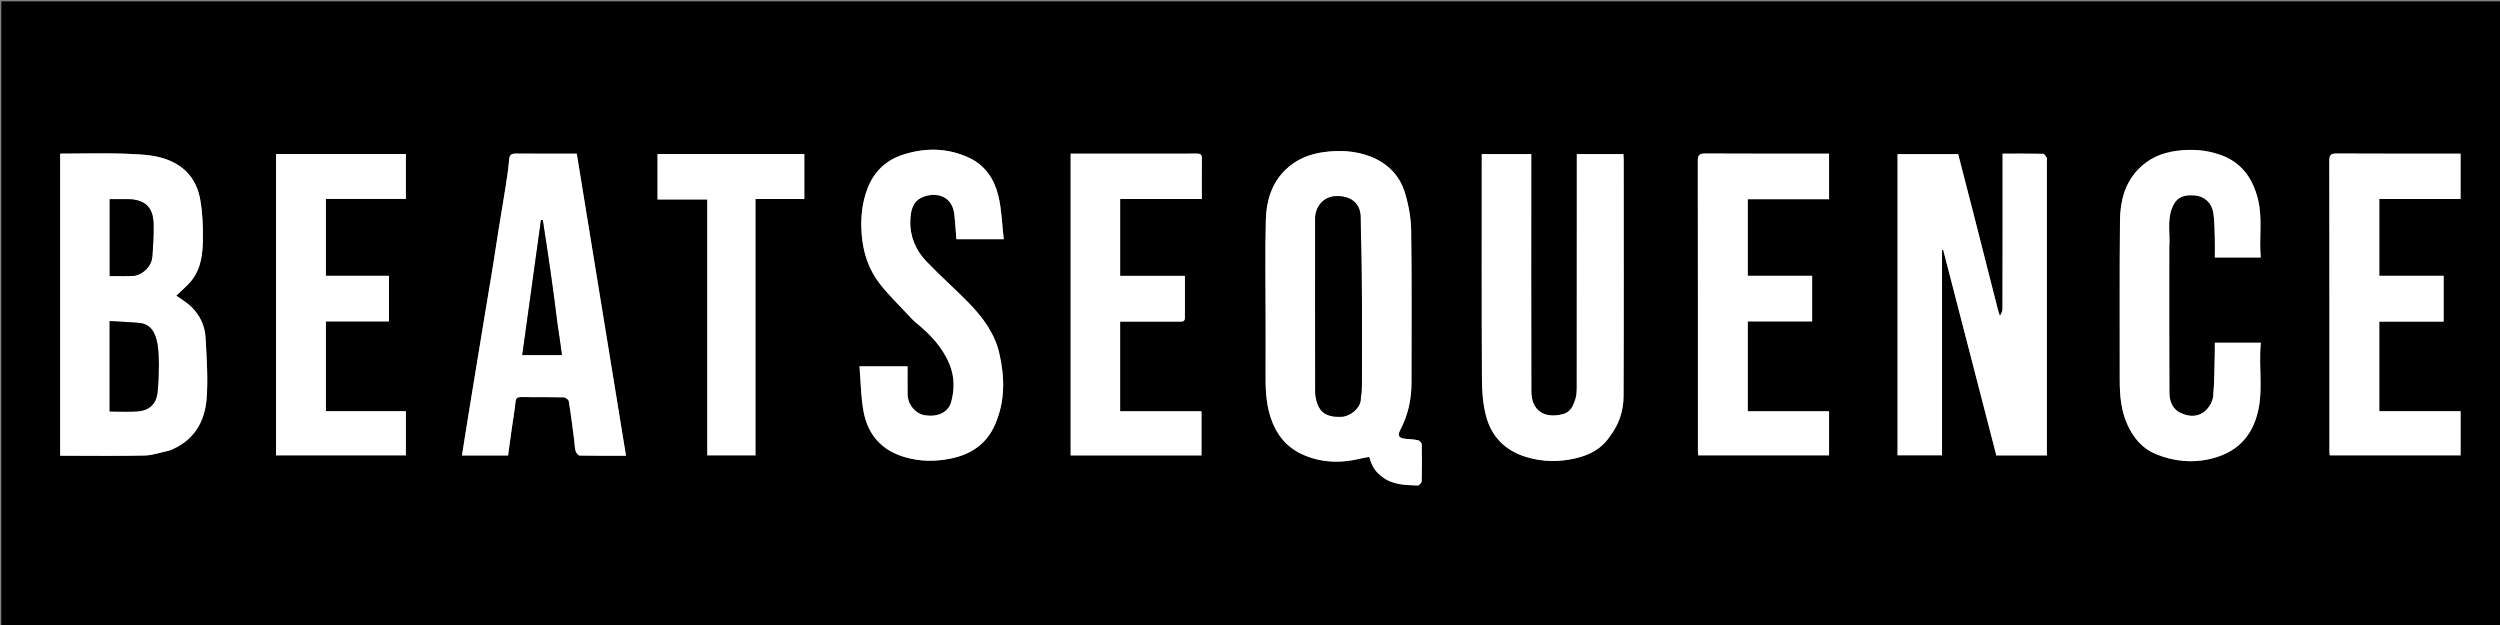 <svg version="1.1" id="Layer_1" xmlns="http://www.w3.org/2000/svg" xmlns:xlink="http://www.w3.org/1999/xlink" x="0px" y="0px"
	 width="100%" viewBox="0 0 1920 480" enable-background="new 0 0 1920 480" xml:space="preserve">
<rect x="0" y="0" width="1920" height="480" fill="#808080" stroke="none"/>
<path fill="#000000" opacity="1" stroke="none" 
	d="
M1418,481 
	C945.333,481 473.167,481 1,481 
	C1,321 1,161 1,1 
	C641,1 1281,1 1921,1 
	C1921,161 1921,321 1921,481 
	C1753.5,481 1586,481 1418,481 
M1535.881,242.372 
	C1535.385,240.871 1534.796,239.393 1534.407,237.864 
	C1528.253,213.727 1522.143,189.58 1515.986,165.444 
	C1511.949,149.623 1507.852,133.817 1503.872,118.354 
	C1487.879,118.354 1472.478,118.354 1457.336,118.354 
	C1457.336,195.765 1457.336,272.822 1457.336,349.663 
	C1468.746,349.663 1479.819,349.663 1491.474,349.663 
	C1491.474,296.911 1491.474,244.496 1491.474,192.081 
	C1491.785,192.054 1492.095,192.027 1492.405,192 
	C1506.006,244.611 1519.606,297.221 1533.183,349.738 
	C1546.232,349.738 1558.983,349.738 1572,349.738 
	C1572,348.516 1572,347.54 1572,346.564 
	C1572,272.084 1572,197.605 1572,123.125 
	C1572,122.458 1572.263,121.603 1571.947,121.162 
	C1571.125,120.012 1570.069,118.16 1569.072,118.138 
	C1558.807,117.916 1548.536,118.002 1538,118.002 
	C1538,120.154 1538,121.791 1538,123.428 
	C1538,161.418 1538.029,199.407 1537.917,237.397 
	C1537.911,239.317 1536.69,241.233 1535.881,242.372 
M130.406,346.001 
	C148.623,338.867 157.313,324.285 158.692,305.958 
	C159.855,290.497 158.688,274.816 157.865,259.269 
	C157.384,250.196 153.485,242.012 146.936,235.633 
	C143.225,232.019 138.549,229.395 135.363,227.089 
	C139.481,222.997 144.4,219.167 147.963,214.337 
	C154.341,205.689 155.608,195.122 155.808,184.819 
	C156.011,174.347 155.586,163.684 153.778,153.396 
	C151.24,138.95 143.323,128.37 128.821,122.748 
	C119.718,119.219 110.346,118.711 101.125,118.263 
	C82.897,117.379 64.595,118.002 46.207,118.002 
	C46.207,195.518 46.207,272.569 46.207,350 
	C48.031,350 49.655,350 51.278,350 
	C71.271,350 91.271,350.304 111.252,349.818 
	C117.394,349.669 123.484,347.363 130.406,346.001 
M972,244.5 
	C972,258.324 972.09,272.149 971.973,285.973 
	C971.872,297.773 972.13,309.443 975.923,320.858 
	C980.07,333.338 987.648,343.014 999.354,348.564 
	C1014.13,355.569 1029.807,355.996 1045.622,352.019 
	C1047.598,351.522 1049.631,351.248 1051.595,350.879 
	C1053.802,358.823 1056.62,362.47 1061.544,366.23 
	C1069.736,372.484 1079.315,372.512 1088.821,372.843 
	C1089.842,372.878 1091.829,370.781 1091.859,369.634 
	C1092.107,360.146 1092.091,350.648 1091.872,341.159 
	C1091.847,340.086 1090.223,338.384 1089.083,338.13 
	C1085.923,337.426 1082.628,337.318 1079.384,337.003 
	C1074.24,336.504 1073.064,334.602 1075.424,330.131 
	C1081.45,318.714 1084.025,306.527 1084.013,293.683 
	C1083.977,254.875 1084.336,216.062 1083.771,177.262 
	C1083.624,167.212 1081.755,156.855 1078.719,147.259 
	C1074.585,134.193 1065.039,124.986 1052.16,120.105 
	C1040.722,115.77 1028.83,115.162 1016.581,116.838 
	C1005.252,118.388 995.366,122.529 987.302,130.347 
	C976.63,140.694 972.567,154.308 972.186,168.553 
	C971.519,193.519 972,218.516 972,244.5 
M1236.525,334.984 
	C1243.449,325.949 1246.831,315.455 1246.878,304.359 
	C1247.135,243.698 1247.002,183.036 1246.99,122.375 
	C1246.99,120.95 1246.843,119.524 1246.777,118.336 
	C1234.591,118.336 1222.851,118.336 1211,118.336 
	C1211,120.497 1211,122.322 1211,124.146 
	C1211,181.308 1211.019,238.47 1210.956,295.632 
	C1210.952,299.369 1211.003,303.339 1209.821,306.787 
	C1208.186,311.561 1206.318,316.506 1200.276,318.067 
	C1186.419,321.647 1176.102,315.808 1176.062,300.383 
	C1175.909,241.388 1176,182.393 1176,123.398 
	C1176,121.643 1176,119.888 1176,118.328 
	C1162.942,118.328 1150.535,118.328 1138,118.328 
	C1138,120.478 1138,122.3 1138,124.123 
	C1138,179.951 1137.864,235.781 1138.134,291.608 
	C1138.179,300.842 1138.932,310.343 1141.234,319.235 
	C1145.424,335.418 1156.04,346.153 1172.381,351.055 
	C1185.081,354.864 1197.867,354.917 1210.52,351.852 
	C1220.691,349.389 1229.998,344.824 1236.525,334.984 
M441,338.401 
	C441.338,341.147 441.378,343.98 442.139,346.604 
	C442.524,347.93 444.193,349.83 445.314,349.853 
	C457.119,350.089 468.93,349.999 480.752,349.999 
	C468.115,272.449 455.53,195.219 442.947,118 
	C426.908,118 411.587,118.05 396.267,117.96 
	C393.021,117.94 391.346,118.717 391.039,122.426 
	C390.463,129.387 389.405,136.316 388.335,143.225 
	C386.649,154.107 384.754,164.956 383.01,175.829 
	C381.522,185.112 380.174,194.418 378.669,203.698 
	C376.491,217.122 374.221,230.531 372.002,243.948 
	C370.444,253.374 368.909,262.804 367.36,272.232 
	C365.575,283.098 363.777,293.963 362.003,304.831 
	C360.463,314.262 358.938,323.695 357.425,333.13 
	C356.542,338.637 355.695,344.15 354.811,349.791 
	C366.972,349.791 378.417,349.791 390.181,349.791 
	C391.136,342.882 392.051,336.132 393.005,329.387 
	C393.984,322.476 395.195,315.591 395.905,308.653 
	C396.195,305.822 397.179,304.942 399.88,304.963 
	C410.874,305.051 421.872,304.893 432.862,305.134 
	C434.254,305.165 436.614,306.857 436.815,308.063 
	C438.441,317.836 439.658,327.677 441,338.401 
M1666,189.5 
	C1666.739,179.873 1664.419,170.098 1667.823,160.575 
	C1670.427,153.291 1674.704,149.102 1685.679,150.074 
	C1693.218,150.741 1698.807,156.01 1699.895,163.779 
	C1700.737,169.789 1700.777,175.923 1700.966,182.009 
	C1701.129,187.268 1701,192.535 1701,197.708 
	C1712.988,197.708 1724.392,197.708 1736.241,197.708 
	C1734.85,182.638 1737.787,167.778 1734.098,153.016 
	C1730.064,136.871 1721.569,124.805 1705.547,119.049 
	C1694.5,115.081 1683.153,114.27 1671.431,115.883 
	C1659.841,117.478 1649.978,121.787 1641.889,130.363 
	C1631.392,141.49 1628.304,155.369 1628.151,169.753 
	C1627.719,210.239 1628.069,250.733 1627.958,291.224 
	C1627.925,303.373 1628.863,315.291 1634.021,326.484 
	C1638.59,336.398 1645.465,344.539 1655.593,348.698 
	C1669.724,354.501 1684.582,355.928 1699.512,351.931 
	C1715.274,347.712 1726.539,338.532 1732.221,322.554 
	C1739.171,303.01 1734.267,283.04 1736.319,263.242 
	C1724.115,263.242 1712.712,263.242 1701,263.242 
	C1701,265.612 1701.05,267.746 1700.991,269.877 
	C1700.676,281.288 1700.769,292.738 1699.758,304.089 
	C1699.415,307.928 1697.039,312.331 1694.217,315.047 
	C1688.648,320.404 1681.579,320.386 1674.753,317.174 
	C1667.986,313.989 1666.109,307.642 1666.079,300.975 
	C1665.914,264.15 1666,227.325 1666,189.5 
M699.009,243.513 
	C700.431,244.915 701.749,246.446 703.291,247.699 
	C714.174,256.537 723.74,266.406 729.202,279.652 
	C733.162,289.254 733.183,299.148 730.486,308.852 
	C728.291,316.748 720.159,320.398 710.545,318.992 
	C703.199,317.918 697.168,310.851 697.027,302.871 
	C696.899,295.621 697,288.366 697,281.328 
	C684.601,281.328 672.864,281.328 660.095,281.328 
	C661.086,293.178 661.128,304.792 663.21,316.027 
	C666.493,333.737 677,345.818 694.743,351.037 
	C706.567,354.515 718.313,354.633 730.398,352.121 
	C745.894,348.899 757.542,341.004 764.026,326.439 
	C772.048,308.421 771.764,289.665 767.357,270.928 
	C763.771,255.684 754.551,243.482 743.87,232.512 
	C733.319,221.677 721.892,211.689 711.452,200.752 
	C703.162,192.068 698.611,181.289 699.118,169.075 
	C699.387,162.589 700.651,155.521 706.936,152.182 
	C716.184,147.269 731.195,148.541 732.97,164.804 
	C733.659,171.117 734.004,177.466 734.499,183.711 
	C746.324,183.711 758.061,183.711 770.861,183.711 
	C769.539,172.303 769.299,161.047 766.719,150.356 
	C763.623,137.529 756.616,126.78 743.779,120.946 
	C727.304,113.459 710.634,113.347 693.606,118.764 
	C680.145,123.047 671.055,132.106 666.171,144.938 
	C662.014,155.865 660.898,167.287 661.727,179.235 
	C662.74,193.83 667.047,206.894 675.866,218.172 
	C682.747,226.971 690.914,234.765 699.009,243.513 
M1376.5,153 
	C1385.93,153 1395.361,153 1404.711,153 
	C1404.711,141.02 1404.711,129.615 1404.711,118 
	C1372.785,118 1341.146,118.085 1309.51,117.903 
	C1305.08,117.878 1303.902,119.163 1303.909,123.541 
	C1304.036,197.692 1303.999,271.843 1304.01,345.993 
	C1304.01,347.263 1304.162,348.533 1304.238,349.717 
	C1337.974,349.717 1371.374,349.717 1404.715,349.717 
	C1404.715,338.36 1404.715,327.289 1404.715,315.827 
	C1383.694,315.827 1362.956,315.827 1342.284,315.827 
	C1342.284,292.694 1342.284,269.958 1342.284,246.828 
	C1358.971,246.828 1375.378,246.828 1391.714,246.828 
	C1391.714,235.024 1391.714,223.619 1391.714,211.823 
	C1375.024,211.823 1358.617,211.823 1342.287,211.823 
	C1342.287,192.022 1342.287,172.619 1342.287,153 
	C1353.549,153 1364.524,153 1376.5,153 
M1862.496,247 
	C1867.263,247 1872.03,247 1876.712,247 
	C1876.712,235.021 1876.712,223.616 1876.712,211.82 
	C1860.02,211.82 1843.614,211.82 1827.289,211.82 
	C1827.289,192.018 1827.289,172.615 1827.289,152.819 
	C1848.314,152.819 1869.052,152.819 1889.71,152.819 
	C1889.71,141.016 1889.71,129.611 1889.71,118 
	C1857.781,118 1826.142,118.085 1794.504,117.903 
	C1790.067,117.877 1788.902,119.176 1788.91,123.546 
	C1789.036,197.697 1788.999,271.848 1789.01,345.999 
	C1789.011,347.268 1789.165,348.538 1789.241,349.715 
	C1822.978,349.715 1856.378,349.715 1889.713,349.715 
	C1889.713,338.356 1889.713,327.285 1889.713,315.823 
	C1868.69,315.823 1847.952,315.823 1827.286,315.823 
	C1827.286,292.69 1827.286,269.954 1827.286,247 
	C1838.879,247 1850.188,247 1862.496,247 
M893.5,118 
	C869.741,118 845.983,118 822.266,118 
	C822.266,195.623 822.266,272.681 822.266,349.739 
	C855.931,349.739 889.33,349.739 922.738,349.739 
	C922.738,338.406 922.738,327.336 922.738,315.874 
	C901.741,315.874 881.003,315.874 860.259,315.874 
	C860.259,292.743 860.259,270.008 860.259,247 
	C862.152,247 863.789,247 865.427,247 
	C878.756,247 892.086,247.001 905.416,246.999 
	C907.578,246.998 910.001,247.395 910,244.033 
	C909.996,233.434 909.998,222.835 909.998,211.848 
	C893.049,211.848 876.643,211.848 860.273,211.848 
	C860.273,192.049 860.273,172.646 860.273,152.852 
	C881.281,152.852 902.019,152.852 922.999,152.852 
	C922.999,142.153 922.938,131.848 923.038,121.544 
	C923.067,118.536 921.588,117.939 918.993,117.967 
	C910.83,118.057 902.665,118 893.5,118 
M212,320.5 
	C212,330.264 212,340.028 212,349.715 
	C245.643,349.715 278.711,349.715 311.712,349.715 
	C311.712,338.355 311.712,327.283 311.712,315.82 
	C291.021,315.82 270.615,315.82 250.289,315.82 
	C250.289,292.685 250.289,269.949 250.289,246.818 
	C266.648,246.818 282.723,246.818 298.707,246.818 
	C298.707,235.012 298.707,223.607 298.707,211.81 
	C282.344,211.81 266.27,211.81 250.295,211.81 
	C250.295,192.007 250.295,172.603 250.295,152.806 
	C270.994,152.806 291.4,152.806 311.702,152.806 
	C311.702,141.001 311.702,129.596 311.702,118.297 
	C278.335,118.297 245.266,118.297 212,118.297 
	C212,185.562 212,252.531 212,320.5 
M505,131.508 
	C505,138.606 505,145.705 505,153.187 
	C517.986,153.187 530.395,153.187 543.184,153.187 
	C543.184,218.985 543.184,284.385 543.184,349.71 
	C555.649,349.71 567.721,349.71 580.179,349.71 
	C580.179,284.02 580.179,218.621 580.179,152.824 
	C592.975,152.824 605.383,152.824 617.71,152.824 
	C617.71,141.017 617.71,129.612 617.71,118.289 
	C580.017,118.289 542.615,118.289 505,118.289 
	C505,122.554 505,126.533 505,131.508 
z"/>
<path fill="#FFFFFF" opacity="1" stroke="none" 
	d="
M1535.958,242.762 
	C1536.69,241.233 1537.911,239.317 1537.917,237.397 
	C1538.029,199.407 1538,161.418 1538,123.428 
	C1538,121.791 1538,120.154 1538,118.002 
	C1548.536,118.002 1558.807,117.916 1569.072,118.138 
	C1570.069,118.16 1571.125,120.012 1571.947,121.162 
	C1572.263,121.603 1572,122.458 1572,123.125 
	C1572,197.605 1572,272.084 1572,346.564 
	C1572,347.54 1572,348.516 1572,349.738 
	C1558.983,349.738 1546.232,349.738 1533.183,349.738 
	C1519.606,297.221 1506.006,244.611 1492.405,192 
	C1492.095,192.027 1491.785,192.054 1491.474,192.081 
	C1491.474,244.496 1491.474,296.911 1491.474,349.663 
	C1479.819,349.663 1468.746,349.663 1457.336,349.663 
	C1457.336,272.822 1457.336,195.765 1457.336,118.354 
	C1472.478,118.354 1487.879,118.354 1503.872,118.354 
	C1507.852,133.817 1511.949,149.623 1515.986,165.444 
	C1522.143,189.58 1528.253,213.727 1534.407,237.864 
	C1534.796,239.393 1535.385,240.871 1535.958,242.762 
z"/>
<path fill="#FFFFFF" opacity="1" stroke="none" 
	d="
M130.002,346.023 
	C123.484,347.363 117.394,349.669 111.252,349.818 
	C91.271,350.304 71.271,350 51.278,350 
	C49.655,350 48.031,350 46.207,350 
	C46.207,272.569 46.207,195.518 46.207,118.002 
	C64.595,118.002 82.897,117.379 101.125,118.263 
	C110.346,118.711 119.718,119.219 128.821,122.748 
	C143.323,128.37 151.24,138.95 153.778,153.396 
	C155.586,163.684 156.011,174.347 155.808,184.819 
	C155.608,195.122 154.341,205.689 147.963,214.337 
	C144.4,219.167 139.481,222.997 135.363,227.089 
	C138.549,229.395 143.225,232.019 146.936,235.633 
	C153.485,242.012 157.384,250.196 157.865,259.269 
	C158.688,274.816 159.855,290.497 158.692,305.958 
	C157.313,324.285 148.623,338.867 130.002,346.023 
M122,279.558 
	C121.666,274.32 121.885,268.972 120.867,263.871 
	C119.384,256.445 116.562,248.862 106.716,247.989 
	C99.262,247.328 91.775,247.047 84.209,246.592 
	C84.209,270.225 84.209,292.925 84.209,315.999 
	C91.52,315.999 98.661,316.429 105.728,315.893 
	C115.001,315.188 119.793,309.915 120.858,302.213 
	C121.845,295.074 121.666,287.773 122,279.558 
M97.399,153 
	C92.984,153 88.568,153 84.271,153 
	C84.271,173.003 84.271,192.377 84.271,212 
	C85.677,212 86.815,212 87.953,212 
	C92.442,212 96.939,212.158 101.42,211.964 
	C108.951,211.639 116.289,204.958 116.916,197.333 
	C117.616,188.812 118.11,180.227 117.896,171.69 
	C117.575,158.919 111.051,153 97.399,153 
z"/>
<path fill="#FFFFFF" opacity="1" stroke="none" 
	d="
M972,244 
	C972,218.516 971.519,193.519 972.186,168.553 
	C972.567,154.308 976.63,140.694 987.302,130.347 
	C995.366,122.529 1005.252,118.388 1016.581,116.838 
	C1028.83,115.162 1040.722,115.77 1052.16,120.105 
	C1065.039,124.986 1074.585,134.193 1078.719,147.259 
	C1081.755,156.855 1083.624,167.212 1083.771,177.262 
	C1084.336,216.062 1083.977,254.875 1084.013,293.683 
	C1084.025,306.527 1081.45,318.714 1075.424,330.131 
	C1073.064,334.602 1074.24,336.504 1079.384,337.003 
	C1082.628,337.318 1085.923,337.426 1089.083,338.13 
	C1090.223,338.384 1091.847,340.086 1091.872,341.159 
	C1092.091,350.648 1092.107,360.146 1091.859,369.634 
	C1091.829,370.781 1089.842,372.878 1088.821,372.843 
	C1079.315,372.512 1069.736,372.484 1061.544,366.23 
	C1056.62,362.47 1053.802,358.823 1051.595,350.879 
	C1049.631,351.248 1047.598,351.522 1045.622,352.019 
	C1029.807,355.996 1014.13,355.569 999.354,348.564 
	C987.648,343.014 980.07,333.338 975.923,320.858 
	C972.13,309.443 971.872,297.773 971.973,285.973 
	C972.09,272.149 972,258.324 972,244 
M1046,234.5 
	C1045.667,211.781 1045.519,189.057 1044.911,166.346 
	C1044.658,156.86 1038.448,150.833 1027.303,150.627 
	C1015.868,150.415 1010.018,159.367 1010.012,168.265 
	C1009.985,212.378 1009.96,256.492 1010.082,300.605 
	C1010.091,303.906 1010.814,307.372 1011.979,310.47 
	C1015.16,318.938 1022.244,320.372 1030.265,320.038 
	C1036.741,319.768 1044.094,313.909 1044.935,307.647 
	C1045.545,303.109 1045.928,298.506 1045.954,293.929 
	C1046.062,274.453 1046,254.977 1046,234.5 
z"/>
<path fill="#FFFFFF" opacity="1" stroke="none" 
	d="
M1236.263,335.242 
	C1229.998,344.824 1220.691,349.389 1210.52,351.852 
	C1197.867,354.917 1185.081,354.864 1172.381,351.055 
	C1156.04,346.153 1145.424,335.418 1141.234,319.235 
	C1138.932,310.343 1138.179,300.842 1138.134,291.608 
	C1137.864,235.781 1138,179.951 1138,124.123 
	C1138,122.3 1138,120.478 1138,118.328 
	C1150.535,118.328 1162.942,118.328 1176,118.328 
	C1176,119.888 1176,121.643 1176,123.398 
	C1176,182.393 1175.909,241.388 1176.062,300.383 
	C1176.102,315.808 1186.419,321.647 1200.276,318.067 
	C1206.318,316.506 1208.186,311.561 1209.821,306.787 
	C1211.003,303.339 1210.952,299.369 1210.956,295.632 
	C1211.019,238.47 1211,181.308 1211,124.146 
	C1211,122.322 1211,120.497 1211,118.336 
	C1222.851,118.336 1234.591,118.336 1246.777,118.336 
	C1246.843,119.524 1246.99,120.95 1246.99,122.375 
	C1247.002,183.036 1247.135,243.698 1246.878,304.359 
	C1246.831,315.455 1243.449,325.949 1236.263,335.242 
z"/>
<path fill="#FFFFFF" opacity="1" stroke="none" 
	d="
M441,337.949 
	C439.658,327.677 438.441,317.836 436.815,308.063 
	C436.614,306.857 434.254,305.165 432.862,305.134 
	C421.872,304.893 410.874,305.051 399.88,304.963 
	C397.179,304.942 396.195,305.822 395.905,308.653 
	C395.195,315.591 393.984,322.476 393.005,329.387 
	C392.051,336.132 391.136,342.882 390.181,349.791 
	C378.417,349.791 366.972,349.791 354.811,349.791 
	C355.695,344.15 356.542,338.637 357.425,333.13 
	C358.938,323.695 360.463,314.262 362.003,304.831 
	C363.777,293.963 365.575,283.098 367.36,272.232 
	C368.909,262.804 370.444,253.374 372.002,243.948 
	C374.221,230.531 376.491,217.122 378.669,203.698 
	C380.174,194.418 381.522,185.112 383.01,175.829 
	C384.754,164.956 386.649,154.107 388.335,143.225 
	C389.405,136.316 390.463,129.387 391.039,122.426 
	C391.346,118.717 393.021,117.94 396.267,117.96 
	C411.587,118.05 426.908,118 442.947,118 
	C455.53,195.219 468.115,272.449 480.752,349.999 
	C468.93,349.999 457.119,350.089 445.314,349.853 
	C444.193,349.83 442.524,347.93 442.139,346.604 
	C441.378,343.98 441.338,341.147 441,337.949 
M428.037,249.22 
	C424.934,222.357 421.02,195.62 416.829,168.926 
	C416.373,168.981 415.917,169.036 415.461,169.091 
	C410.685,203.597 405.908,238.103 401.123,272.672 
	C411.136,272.672 421.029,272.672 431.532,272.672 
	C430.486,264.848 429.493,257.424 428.037,249.22 
z"/>
<path fill="#FFFFFF" opacity="1" stroke="none" 
	d="
M1666,190 
	C1666,227.325 1665.914,264.15 1666.079,300.975 
	C1666.109,307.642 1667.986,313.989 1674.753,317.174 
	C1681.579,320.386 1688.648,320.404 1694.217,315.047 
	C1697.039,312.331 1699.415,307.928 1699.758,304.089 
	C1700.769,292.738 1700.676,281.288 1700.991,269.877 
	C1701.05,267.746 1701,265.612 1701,263.242 
	C1712.712,263.242 1724.115,263.242 1736.319,263.242 
	C1734.267,283.04 1739.171,303.01 1732.221,322.554 
	C1726.539,338.532 1715.274,347.712 1699.512,351.931 
	C1684.582,355.928 1669.724,354.501 1655.593,348.698 
	C1645.465,344.539 1638.59,336.398 1634.021,326.484 
	C1628.863,315.291 1627.925,303.373 1627.958,291.224 
	C1628.069,250.733 1627.719,210.239 1628.151,169.753 
	C1628.304,155.369 1631.392,141.49 1641.889,130.363 
	C1649.978,121.787 1659.841,117.478 1671.431,115.883 
	C1683.153,114.27 1694.5,115.081 1705.547,119.049 
	C1721.569,124.805 1730.064,136.871 1734.098,153.016 
	C1737.787,167.778 1734.85,182.638 1736.241,197.708 
	C1724.392,197.708 1712.988,197.708 1701,197.708 
	C1701,192.535 1701.129,187.268 1700.966,182.009 
	C1700.777,175.923 1700.737,169.789 1699.895,163.779 
	C1698.807,156.01 1693.218,150.741 1685.679,150.074 
	C1674.704,149.102 1670.427,153.291 1667.823,160.575 
	C1664.419,170.098 1666.739,179.873 1666,190 
z"/>
<path fill="#FFFFFF" opacity="1" stroke="none" 
	d="
M698.759,243.259 
	C690.914,234.765 682.747,226.971 675.866,218.172 
	C667.047,206.894 662.74,193.83 661.727,179.235 
	C660.898,167.287 662.014,155.865 666.171,144.938 
	C671.055,132.106 680.145,123.047 693.606,118.764 
	C710.634,113.347 727.304,113.459 743.779,120.946 
	C756.616,126.78 763.623,137.529 766.719,150.356 
	C769.299,161.047 769.539,172.303 770.861,183.711 
	C758.061,183.711 746.324,183.711 734.499,183.711 
	C734.004,177.466 733.659,171.117 732.97,164.804 
	C731.195,148.541 716.184,147.269 706.936,152.182 
	C700.651,155.521 699.387,162.589 699.118,169.075 
	C698.611,181.289 703.162,192.068 711.452,200.752 
	C721.892,211.689 733.319,221.677 743.87,232.512 
	C754.551,243.482 763.771,255.684 767.357,270.928 
	C771.764,289.665 772.048,308.421 764.026,326.439 
	C757.542,341.004 745.894,348.899 730.398,352.121 
	C718.313,354.633 706.567,354.515 694.743,351.037 
	C677,345.818 666.493,333.737 663.21,316.027 
	C661.128,304.792 661.086,293.178 660.095,281.328 
	C672.864,281.328 684.601,281.328 697,281.328 
	C697,288.366 696.899,295.621 697.027,302.871 
	C697.168,310.851 703.199,317.918 710.545,318.992 
	C720.159,320.398 728.291,316.748 730.486,308.852 
	C733.183,299.148 733.162,289.254 729.202,279.652 
	C723.74,266.406 714.174,256.537 703.291,247.699 
	C701.749,246.446 700.431,244.915 698.759,243.259 
z"/>
<path fill="#FFFFFF" opacity="1" stroke="none" 
	d="
M1376,153 
	C1364.524,153 1353.549,153 1342.287,153 
	C1342.287,172.619 1342.287,192.022 1342.287,211.823 
	C1358.617,211.823 1375.024,211.823 1391.714,211.823 
	C1391.714,223.619 1391.714,235.024 1391.714,246.828 
	C1375.378,246.828 1358.971,246.828 1342.284,246.828 
	C1342.284,269.958 1342.284,292.694 1342.284,315.827 
	C1362.956,315.827 1383.694,315.827 1404.715,315.827 
	C1404.715,327.289 1404.715,338.36 1404.715,349.717 
	C1371.374,349.717 1337.974,349.717 1304.238,349.717 
	C1304.162,348.533 1304.01,347.263 1304.01,345.993 
	C1303.999,271.843 1304.036,197.692 1303.909,123.541 
	C1303.902,119.163 1305.08,117.878 1309.51,117.903 
	C1341.146,118.085 1372.785,118 1404.711,118 
	C1404.711,129.615 1404.711,141.02 1404.711,153 
	C1395.361,153 1385.93,153 1376,153 
z"/>
<path fill="#FFFFFF" opacity="1" stroke="none" 
	d="
M1861.996,247 
	C1850.188,247 1838.879,247 1827.286,247 
	C1827.286,269.954 1827.286,292.69 1827.286,315.823 
	C1847.952,315.823 1868.69,315.823 1889.713,315.823 
	C1889.713,327.285 1889.713,338.356 1889.713,349.715 
	C1856.378,349.715 1822.978,349.715 1789.241,349.715 
	C1789.165,348.538 1789.011,347.268 1789.01,345.999 
	C1788.999,271.848 1789.036,197.697 1788.91,123.546 
	C1788.902,119.176 1790.067,117.877 1794.504,117.903 
	C1826.142,118.085 1857.781,118 1889.71,118 
	C1889.71,129.611 1889.71,141.016 1889.71,152.819 
	C1869.052,152.819 1848.314,152.819 1827.289,152.819 
	C1827.289,172.615 1827.289,192.018 1827.289,211.82 
	C1843.614,211.82 1860.02,211.82 1876.712,211.82 
	C1876.712,223.616 1876.712,235.021 1876.712,247 
	C1872.03,247 1867.263,247 1861.996,247 
z"/>
<path fill="#FFFFFF" opacity="1" stroke="none" 
	d="
M894,118 
	C902.665,118 910.83,118.057 918.993,117.967 
	C921.588,117.939 923.067,118.536 923.038,121.544 
	C922.938,131.848 922.999,142.153 922.999,152.852 
	C902.019,152.852 881.281,152.852 860.273,152.852 
	C860.273,172.646 860.273,192.049 860.273,211.848 
	C876.643,211.848 893.049,211.848 909.998,211.848 
	C909.998,222.835 909.996,233.434 910,244.033 
	C910.001,247.395 907.578,246.998 905.416,246.999 
	C892.086,247.001 878.756,247 865.427,247 
	C863.789,247 862.152,247 860.259,247 
	C860.259,270.008 860.259,292.743 860.259,315.874 
	C881.003,315.874 901.741,315.874 922.738,315.874 
	C922.738,327.336 922.738,338.406 922.738,349.739 
	C889.33,349.739 855.931,349.739 822.266,349.739 
	C822.266,272.681 822.266,195.623 822.266,118 
	C845.983,118 869.741,118 894,118 
z"/>
<path fill="#FFFFFF" opacity="1" stroke="none" 
	d="
M212,320 
	C212,252.531 212,185.562 212,118.297 
	C245.266,118.297 278.335,118.297 311.702,118.297 
	C311.702,129.596 311.702,141.001 311.702,152.806 
	C291.4,152.806 270.994,152.806 250.295,152.806 
	C250.295,172.603 250.295,192.007 250.295,211.81 
	C266.27,211.81 282.344,211.81 298.707,211.81 
	C298.707,223.607 298.707,235.012 298.707,246.818 
	C282.723,246.818 266.648,246.818 250.289,246.818 
	C250.289,269.949 250.289,292.685 250.289,315.82 
	C270.615,315.82 291.021,315.82 311.712,315.82 
	C311.712,327.283 311.712,338.355 311.712,349.715 
	C278.711,349.715 245.643,349.715 212,349.715 
	C212,340.028 212,330.264 212,320 
z"/>
<path fill="#FFFFFF" opacity="1" stroke="none" 
	d="
M505,131.009 
	C505,126.533 505,122.554 505,118.289 
	C542.615,118.289 580.017,118.289 617.71,118.289 
	C617.71,129.612 617.71,141.017 617.71,152.824 
	C605.383,152.824 592.975,152.824 580.179,152.824 
	C580.179,218.621 580.179,284.02 580.179,349.71 
	C567.721,349.71 555.649,349.71 543.184,349.71 
	C543.184,284.385 543.184,218.985 543.184,153.187 
	C530.395,153.187 517.986,153.187 505,153.187 
	C505,145.705 505,138.606 505,131.009 
z"/>
<path fill="#000000" opacity="1" stroke="none" 
	d="
M122,280.05 
	C121.666,287.773 121.845,295.074 120.858,302.213 
	C119.793,309.915 115.001,315.188 105.728,315.893 
	C98.661,316.429 91.52,315.999 84.209,315.999 
	C84.209,292.925 84.209,270.225 84.209,246.592 
	C91.775,247.047 99.262,247.328 106.716,247.989 
	C116.562,248.862 119.384,256.445 120.867,263.871 
	C121.885,268.972 121.666,274.32 122,280.05 
z"/>
<path fill="#000000" opacity="1" stroke="none" 
	d="
M97.879,153 
	C111.051,153 117.575,158.919 117.896,171.69 
	C118.11,180.227 117.616,188.812 116.916,197.333 
	C116.289,204.958 108.951,211.639 101.42,211.964 
	C96.939,212.158 92.442,212 87.953,212 
	C86.815,212 85.677,212 84.271,212 
	C84.271,192.377 84.271,173.003 84.271,153 
	C88.568,153 92.984,153 97.879,153 
z"/>
<path fill="#000000" opacity="1" stroke="none" 
	d="
M1046,235 
	C1046,254.977 1046.062,274.453 1045.954,293.929 
	C1045.928,298.506 1045.545,303.109 1044.935,307.647 
	C1044.094,313.909 1036.741,319.768 1030.265,320.038 
	C1022.244,320.372 1015.16,318.938 1011.979,310.47 
	C1010.814,307.372 1010.091,303.906 1010.082,300.605 
	C1009.96,256.492 1009.985,212.378 1010.012,168.265 
	C1010.018,159.367 1015.868,150.415 1027.303,150.627 
	C1038.448,150.833 1044.658,156.86 1044.911,166.346 
	C1045.519,189.057 1045.667,211.781 1046,235 
z"/>
<path fill="#000000" opacity="1" stroke="none" 
	d="
M428.269,249.61 
	C429.493,257.424 430.486,264.848 431.532,272.672 
	C421.029,272.672 411.136,272.672 401.123,272.672 
	C405.908,238.103 410.685,203.597 415.461,169.091 
	C415.917,169.036 416.373,168.981 416.829,168.926 
	C421.02,195.62 424.934,222.357 428.269,249.61 
z"/>
</svg>